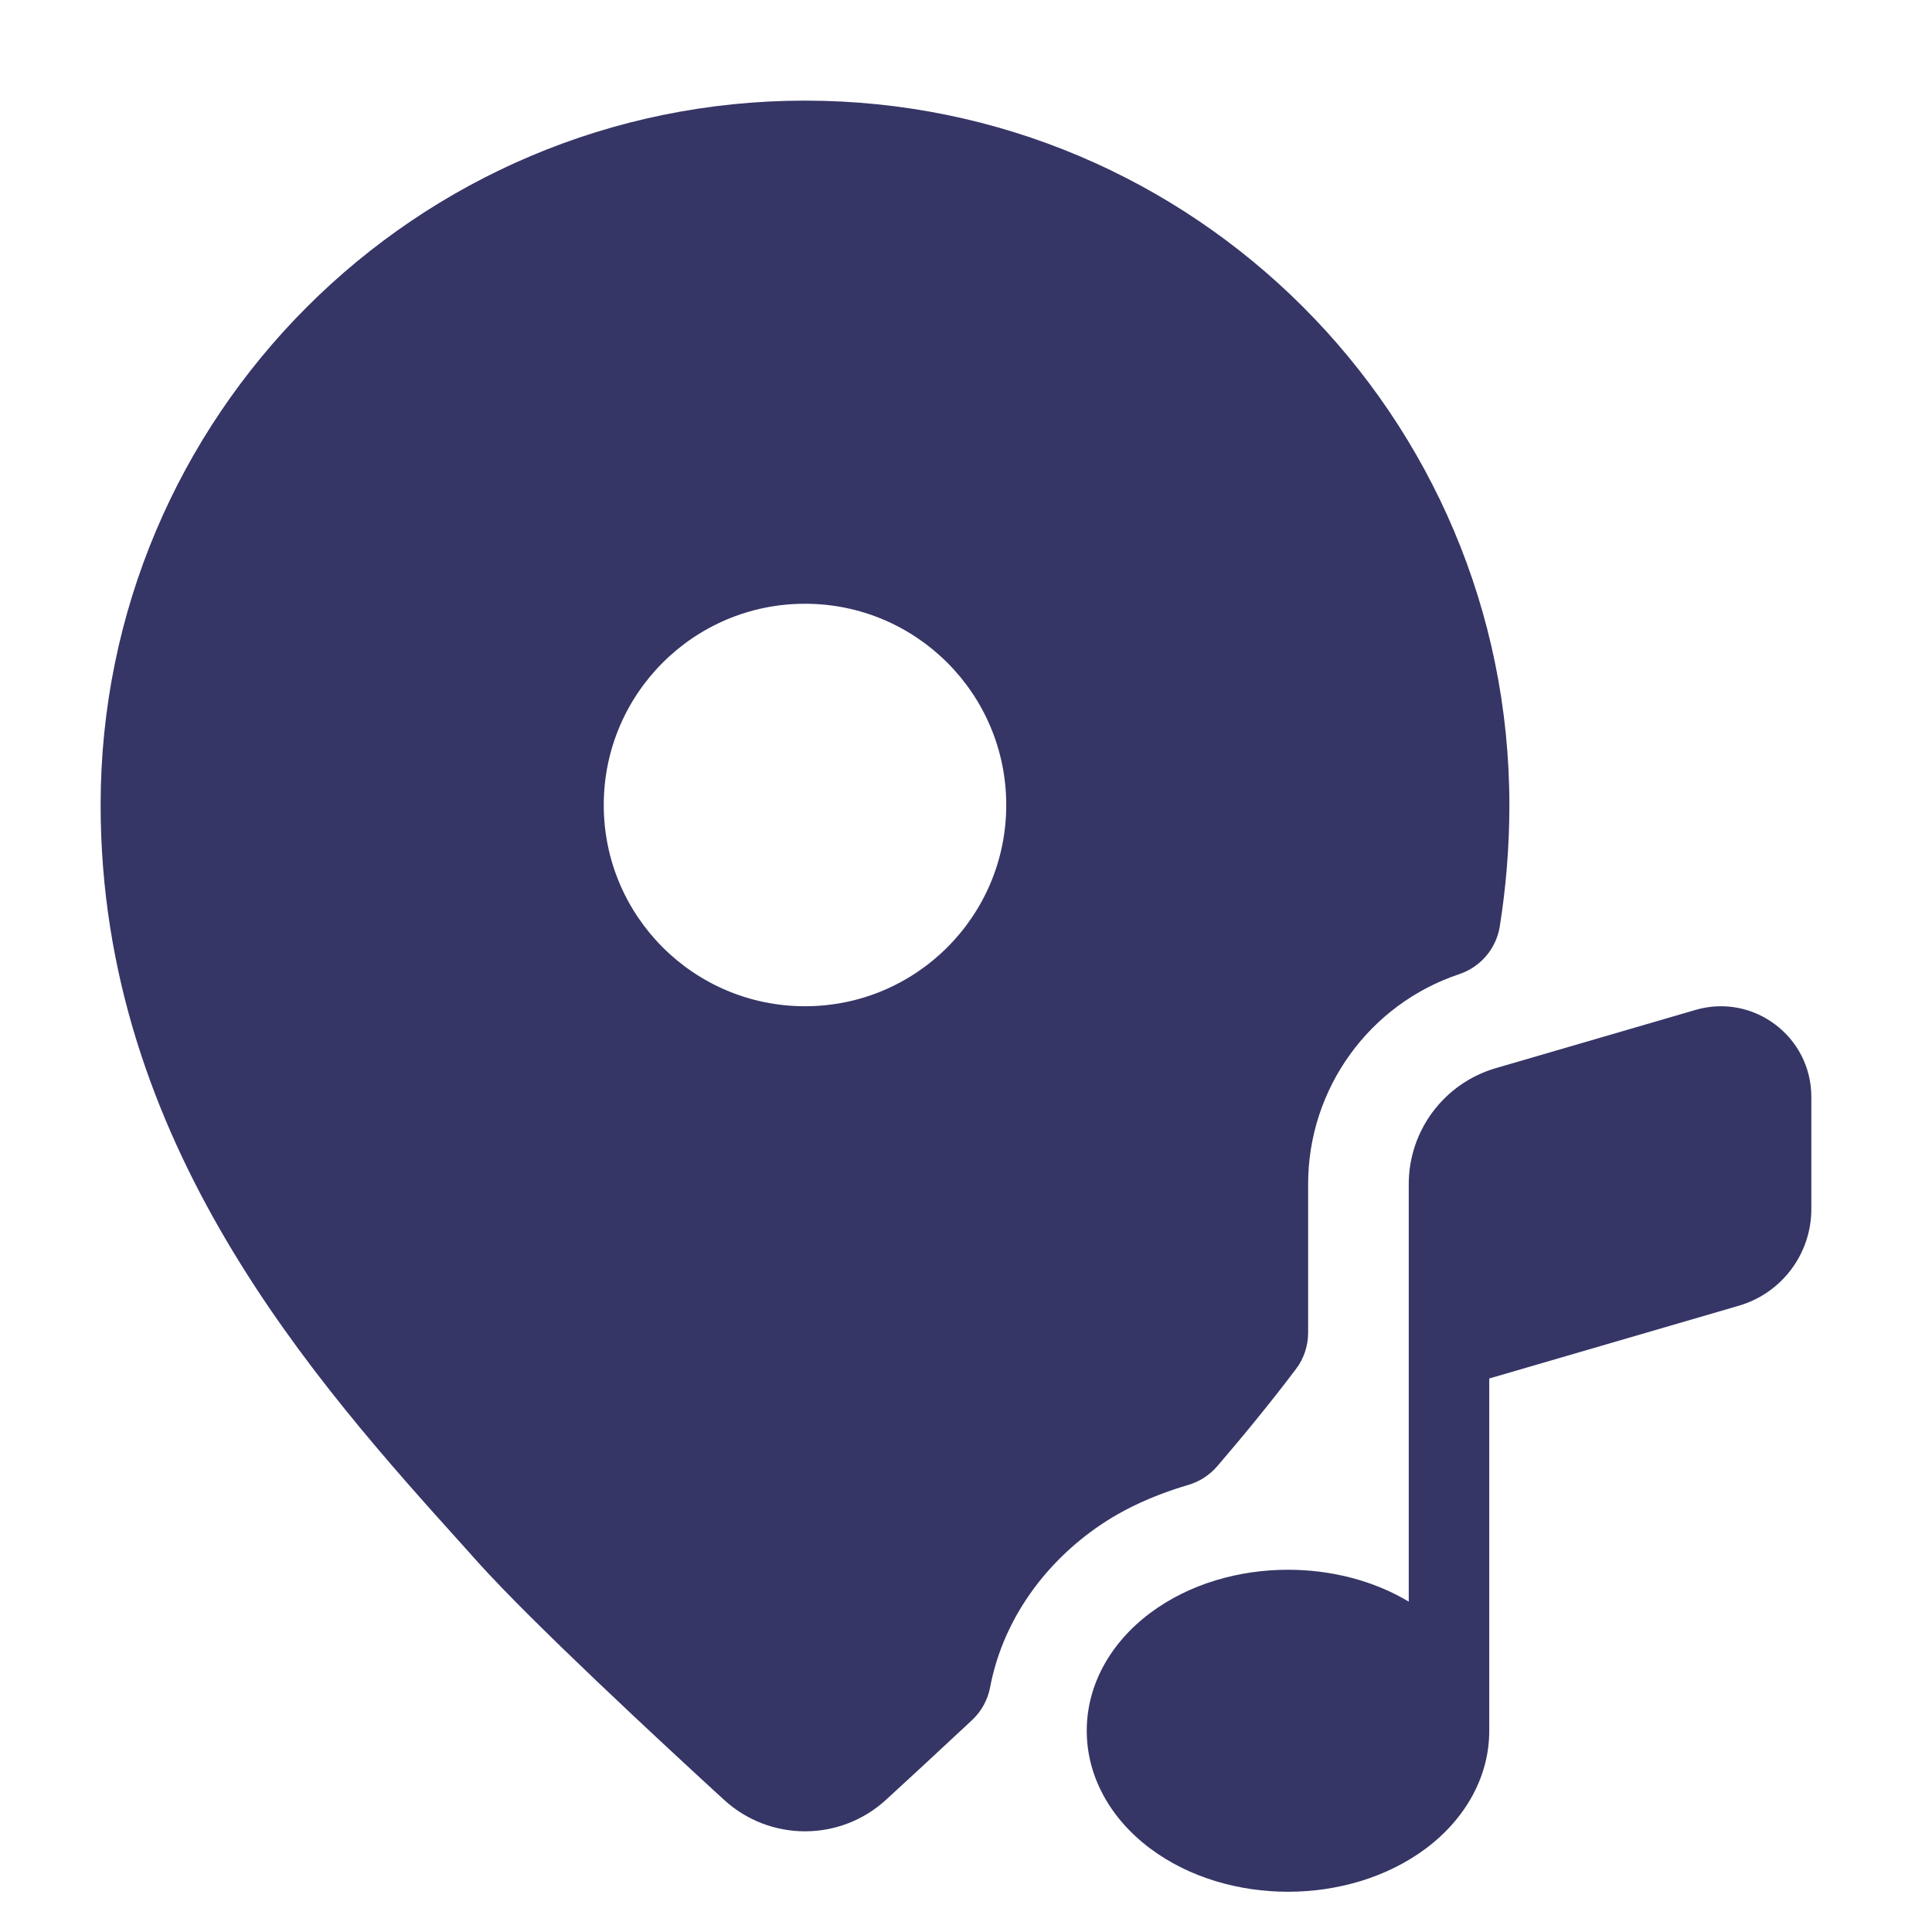 <svg width="24" height="24" viewBox="0 0 24 24" fill="none" xmlns="http://www.w3.org/2000/svg">
<path fill-rule="evenodd" clip-rule="evenodd" d="M10 1.25C5.168 1.25 1.25 5.168 1.25 10C1.25 14.203 3.919 17.166 5.771 19.221L5.942 19.412C6.625 20.17 8.202 21.632 8.993 22.357C9.563 22.88 10.437 22.88 11.007 22.357C11.293 22.095 11.674 21.743 12.077 21.366C12.193 21.257 12.271 21.114 12.3 20.958C12.448 20.18 12.91 19.508 13.536 19.039C13.9 18.766 14.307 18.581 14.765 18.445C14.903 18.404 15.026 18.324 15.12 18.215C15.442 17.84 15.773 17.438 16.098 17.008C16.197 16.878 16.25 16.719 16.25 16.555V14.709C16.25 13.523 17.01 12.474 18.128 12.101C18.393 12.012 18.587 11.784 18.631 11.507C18.708 11.022 18.75 10.519 18.75 10C18.75 5.168 14.832 1.25 10 1.25ZM12.5 10C12.5 11.381 11.381 12.5 10 12.5C8.619 12.5 7.5 11.381 7.5 10C7.5 8.619 8.619 7.5 10 7.5C11.381 7.5 12.5 8.619 12.5 10Z" fill="#353566"/>
<path d="M18.5 17.124L21.601 16.22C22.134 16.064 22.501 15.575 22.501 15.02V13.626C22.501 12.876 21.781 12.335 21.061 12.546L18.581 13.269C17.941 13.456 17.5 14.042 17.5 14.709V19.896C17.049 19.626 16.517 19.5 16 19.5C15.399 19.5 14.777 19.671 14.286 20.039C13.789 20.412 13.5 20.936 13.5 21.5C13.5 22.064 13.789 22.588 14.286 22.961C14.777 23.329 15.399 23.5 16 23.5C16.601 23.5 17.223 23.329 17.715 22.961C18.211 22.588 18.5 22.064 18.5 21.5L18.5 21.491V17.124Z" fill="#353566"/>
</svg>
